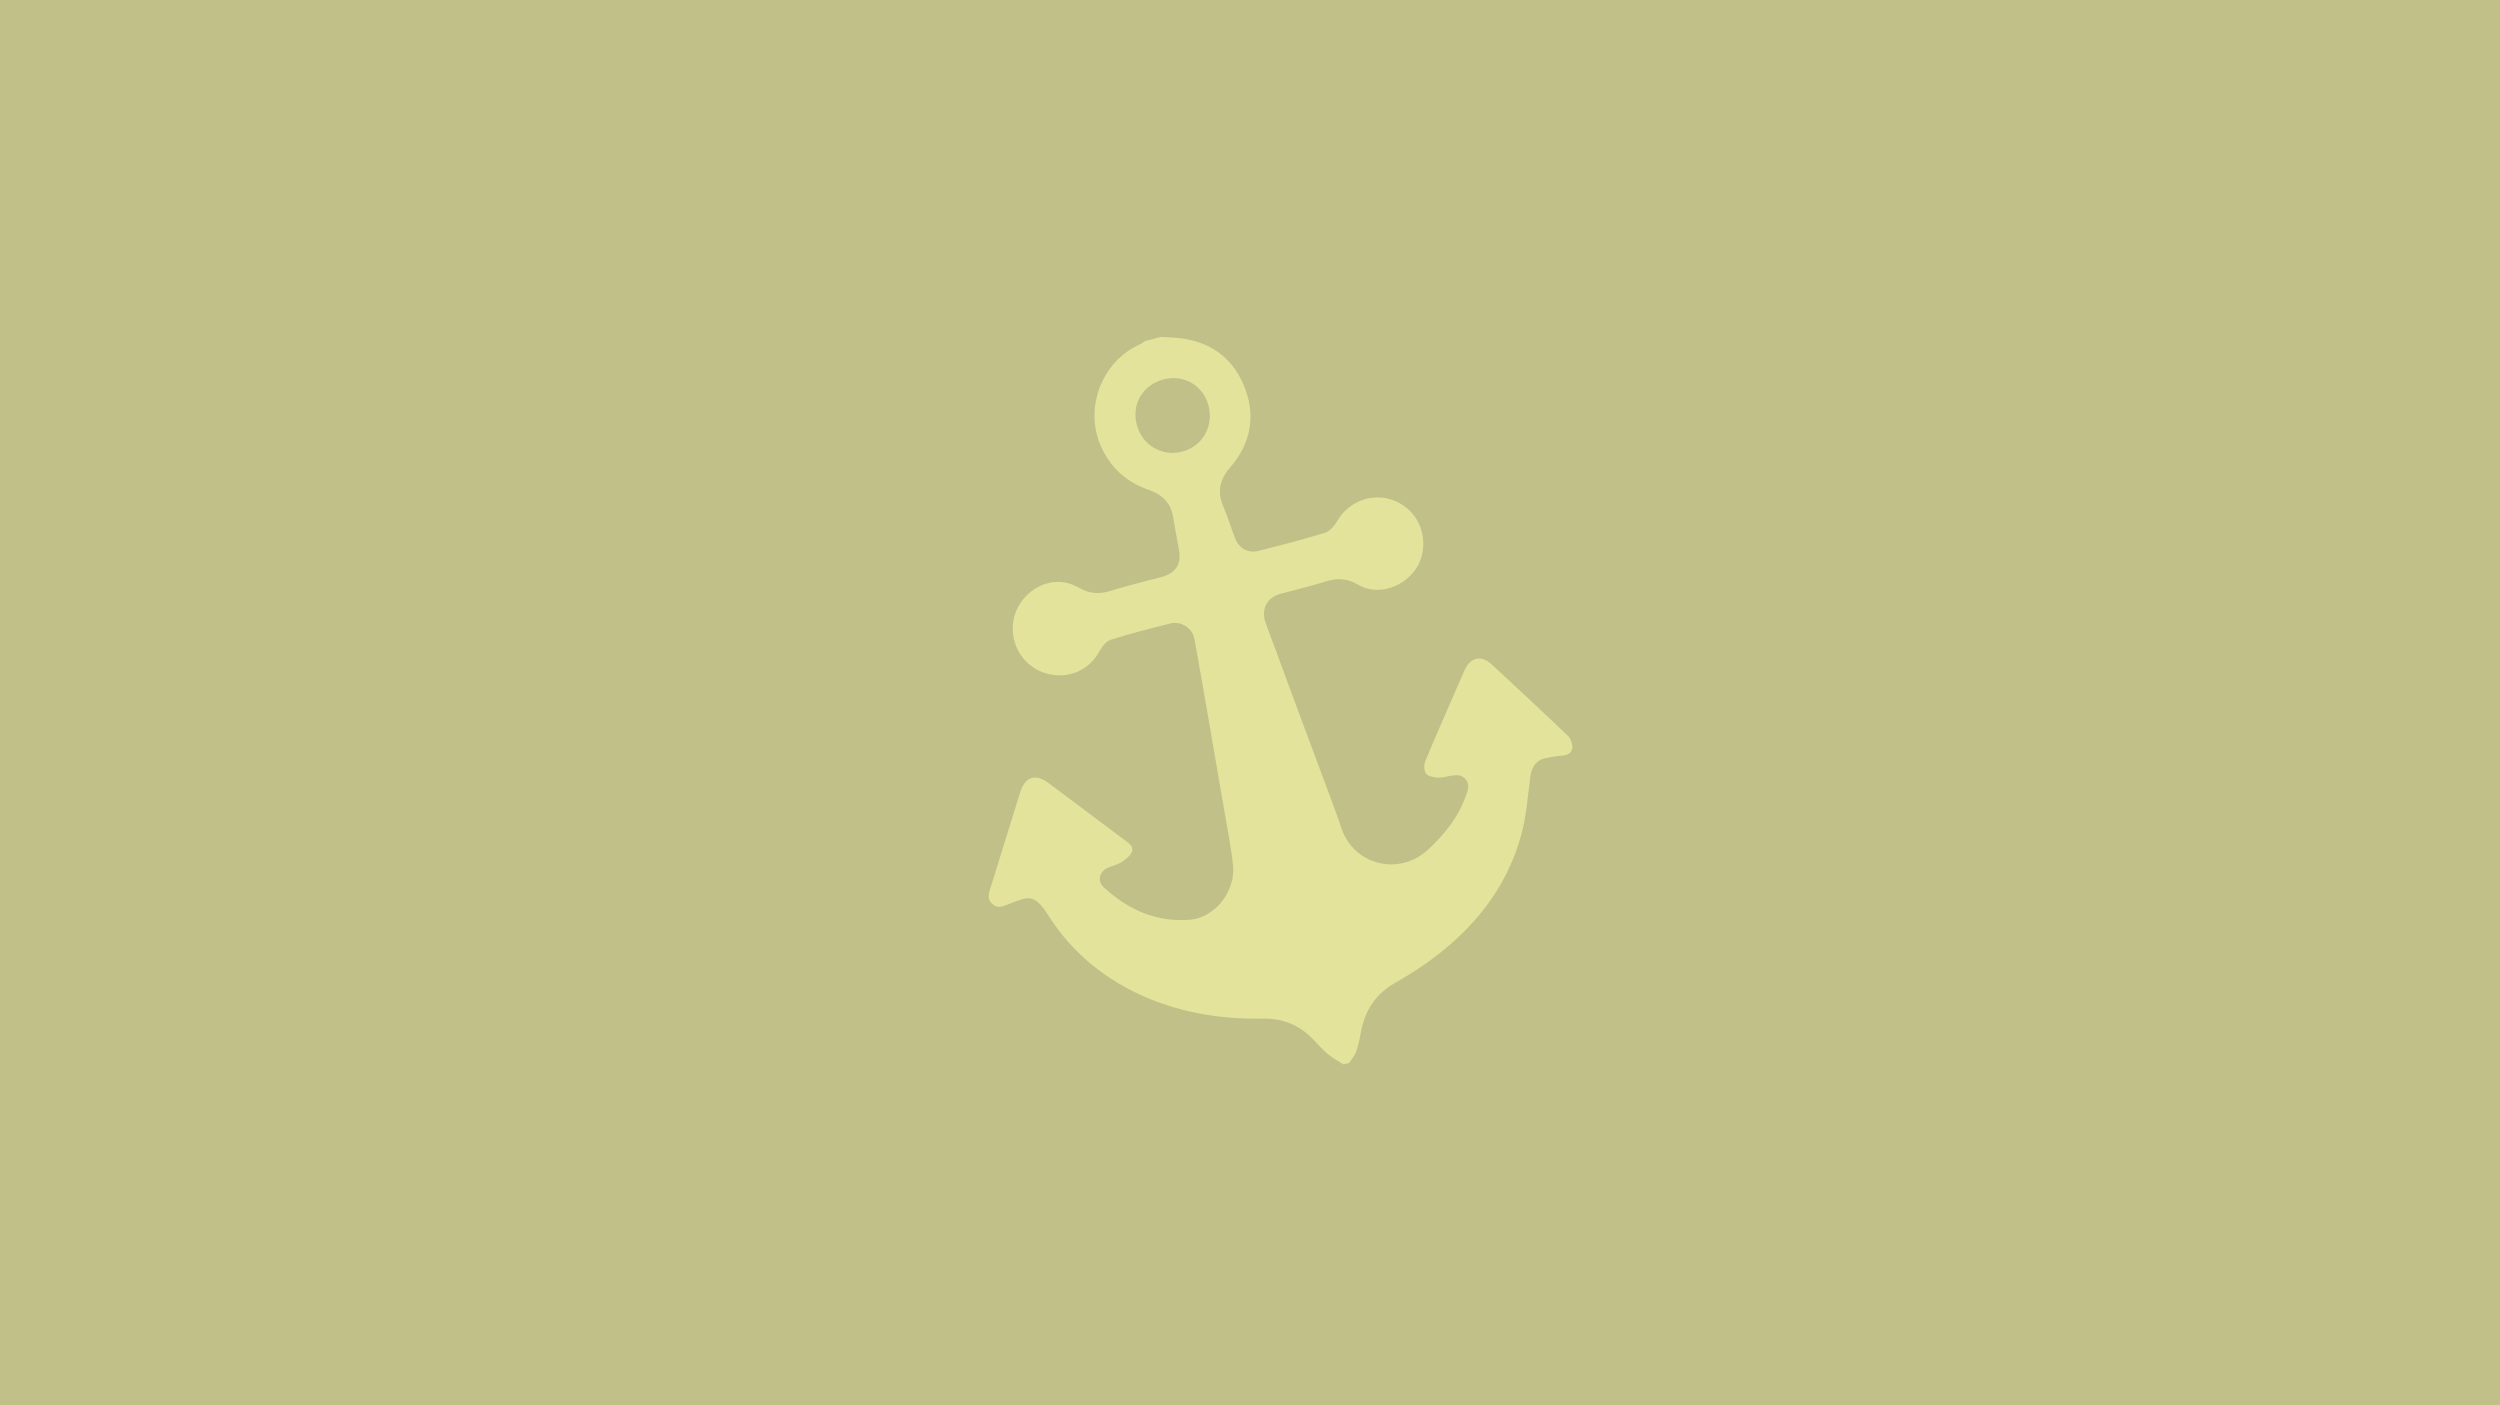<svg width="1000" height="562" viewBox="0 0 1000 562" fill="none" xmlns="http://www.w3.org/2000/svg" xmlns:xlink="http://www.w3.org/1999/xlink">
	<desc>
			Created with Pixso.
	</desc>
	<defs>
		<clipPath id="clip263_432">
			<rect id="ancore" width="1000" height="562" fill="white" fill-opacity="0"/>
		</clipPath>
	</defs>
	<rect id="ancore" width="1000" height="562" fill="#C0C088" fill-opacity="1"/>
	<g clip-path="url(#clip263_432)">
		<path id="path" d="M627.24 294.42C617.18 284.77 606.97 275.28 596.73 265.8C592.49 261.87 588.17 262.83 585.8 268.14C583.88 272.41 582.05 276.72 580.19 281.01C576.78 288.88 573.26 296.72 570.04 304.67C569.48 306.05 569.62 308.4 570.47 309.49C571.31 310.56 573.44 310.9 575.06 311.04C576.66 311.17 578.33 310.7 579.95 310.39C582.23 309.95 584.45 309.69 586.19 311.64C587.99 313.65 587.22 315.83 586.47 317.99C583.41 326.79 577.84 333.76 571.04 339.99C559.55 350.5 541.58 346.04 536.61 331.34C534.39 324.79 531.91 318.34 529.51 311.85C525.38 300.72 521.2 289.6 517.07 278.47C513.49 268.8 510 259.09 506.35 249.44C504.3 244.01 506.57 239.07 512.13 237.55C518.14 235.9 524.24 234.52 530.17 232.63C534.79 231.16 538.7 231.25 543.15 233.84C550.64 238.19 560.32 235.47 565.81 228.32C570.86 221.76 570.43 211.61 564.84 205.31C556.27 195.64 541.38 197.3 534.82 208.5C533.72 210.37 531.92 212.52 530 213.11C521.26 215.81 512.37 218.05 503.5 220.34C499.36 221.41 495.66 219.44 494.09 215.41C492.43 211.15 491.1 206.75 489.31 202.55C486.82 196.75 487.89 191.78 491.92 187.16C500.65 177.12 502.53 165.64 497.31 153.62C492.37 142.23 483 136.2 470.59 135.13C468.49 134.95 466.37 134.88 464.26 134.77L458.05 136.43C457.32 136.89 456.63 137.45 455.85 137.79C440.87 144.49 433.75 162.88 440.14 177.95C443.96 186.97 450.51 192.86 459.65 196.01C464.75 197.77 468.17 201 469.18 206.45C469.98 210.86 470.69 215.29 471.53 219.69C472.67 225.62 470.46 229.21 464.59 230.8C457.82 232.63 450.97 234.22 444.29 236.32C439.73 237.75 435.91 237.58 431.58 235.08C424.12 230.77 415.6 232.66 409.87 239.02C404.24 245.26 403.53 254.39 407.99 261.5C414.94 272.58 432.48 273.84 439.86 260.42C440.86 258.59 442.54 256.44 444.36 255.88C452.16 253.41 460.1 251.41 468.04 249.41C472.44 248.3 476.97 251.21 477.78 255.61C479.71 266.15 481.52 276.72 483.34 287.28C485.43 299.28 487.51 311.28 489.55 323.28C490.85 330.96 492.43 338.62 493.23 346.36C494.25 356.16 486.18 367.08 475.96 367.89C462.41 368.97 451.04 363.8 441.31 354.71C438.87 352.44 439.82 348.64 442.91 347.2C444.76 346.34 446.85 345.94 448.56 344.88C450.17 343.89 451.9 342.54 452.68 340.92C453.71 338.77 451.68 337.38 450.12 336.22C439.91 328.54 429.69 320.88 419.46 313.24C414.1 309.25 410.03 310.62 408.02 317.08C404.2 329.36 400.39 341.65 396.58 353.94C395.79 356.51 394.35 359.19 396.89 361.55C399.45 363.91 401.91 362.16 404.47 361.25C410.73 359.02 413.5 356.92 419.13 365.86C428.84 381.24 442.38 392.21 459.13 399.24C473.92 405.43 489.4 407.74 505.33 407.46C513.16 407.31 519.78 410.05 525.22 415.7C527.18 417.74 529.04 419.89 531.2 421.7C533.09 423.27 535.32 424.44 537.4 425.77L539.66 425.17C540.6 423.72 541.85 422.38 542.41 420.8C543.31 418.24 543.88 415.54 544.37 412.86C545.97 404.22 550.27 397.56 558.02 393.15C562.41 390.66 566.74 387.99 570.84 385.06C588.89 372.19 602.48 355.81 608.46 334.12C610.55 326.58 611.08 318.6 612.12 310.79C612.67 306.67 614.59 303.96 618.22 303.26C620.32 302.85 622.44 302.4 624.56 302.3C626.8 302.2 628.68 301.31 628.91 299.25C629.09 297.7 628.35 295.49 627.24 294.42ZM472.94 180.63C464.82 182.81 456.81 178.07 454.69 169.83C452.59 161.65 457.09 153.99 465.28 151.81C473.46 149.62 481.19 154.07 483.39 162.21C485.6 170.42 481.05 178.45 472.94 180.63Z" fill="#E3E39B" fill-opacity="1" fill-rule="nonzero"/>
	</g>
</svg>
